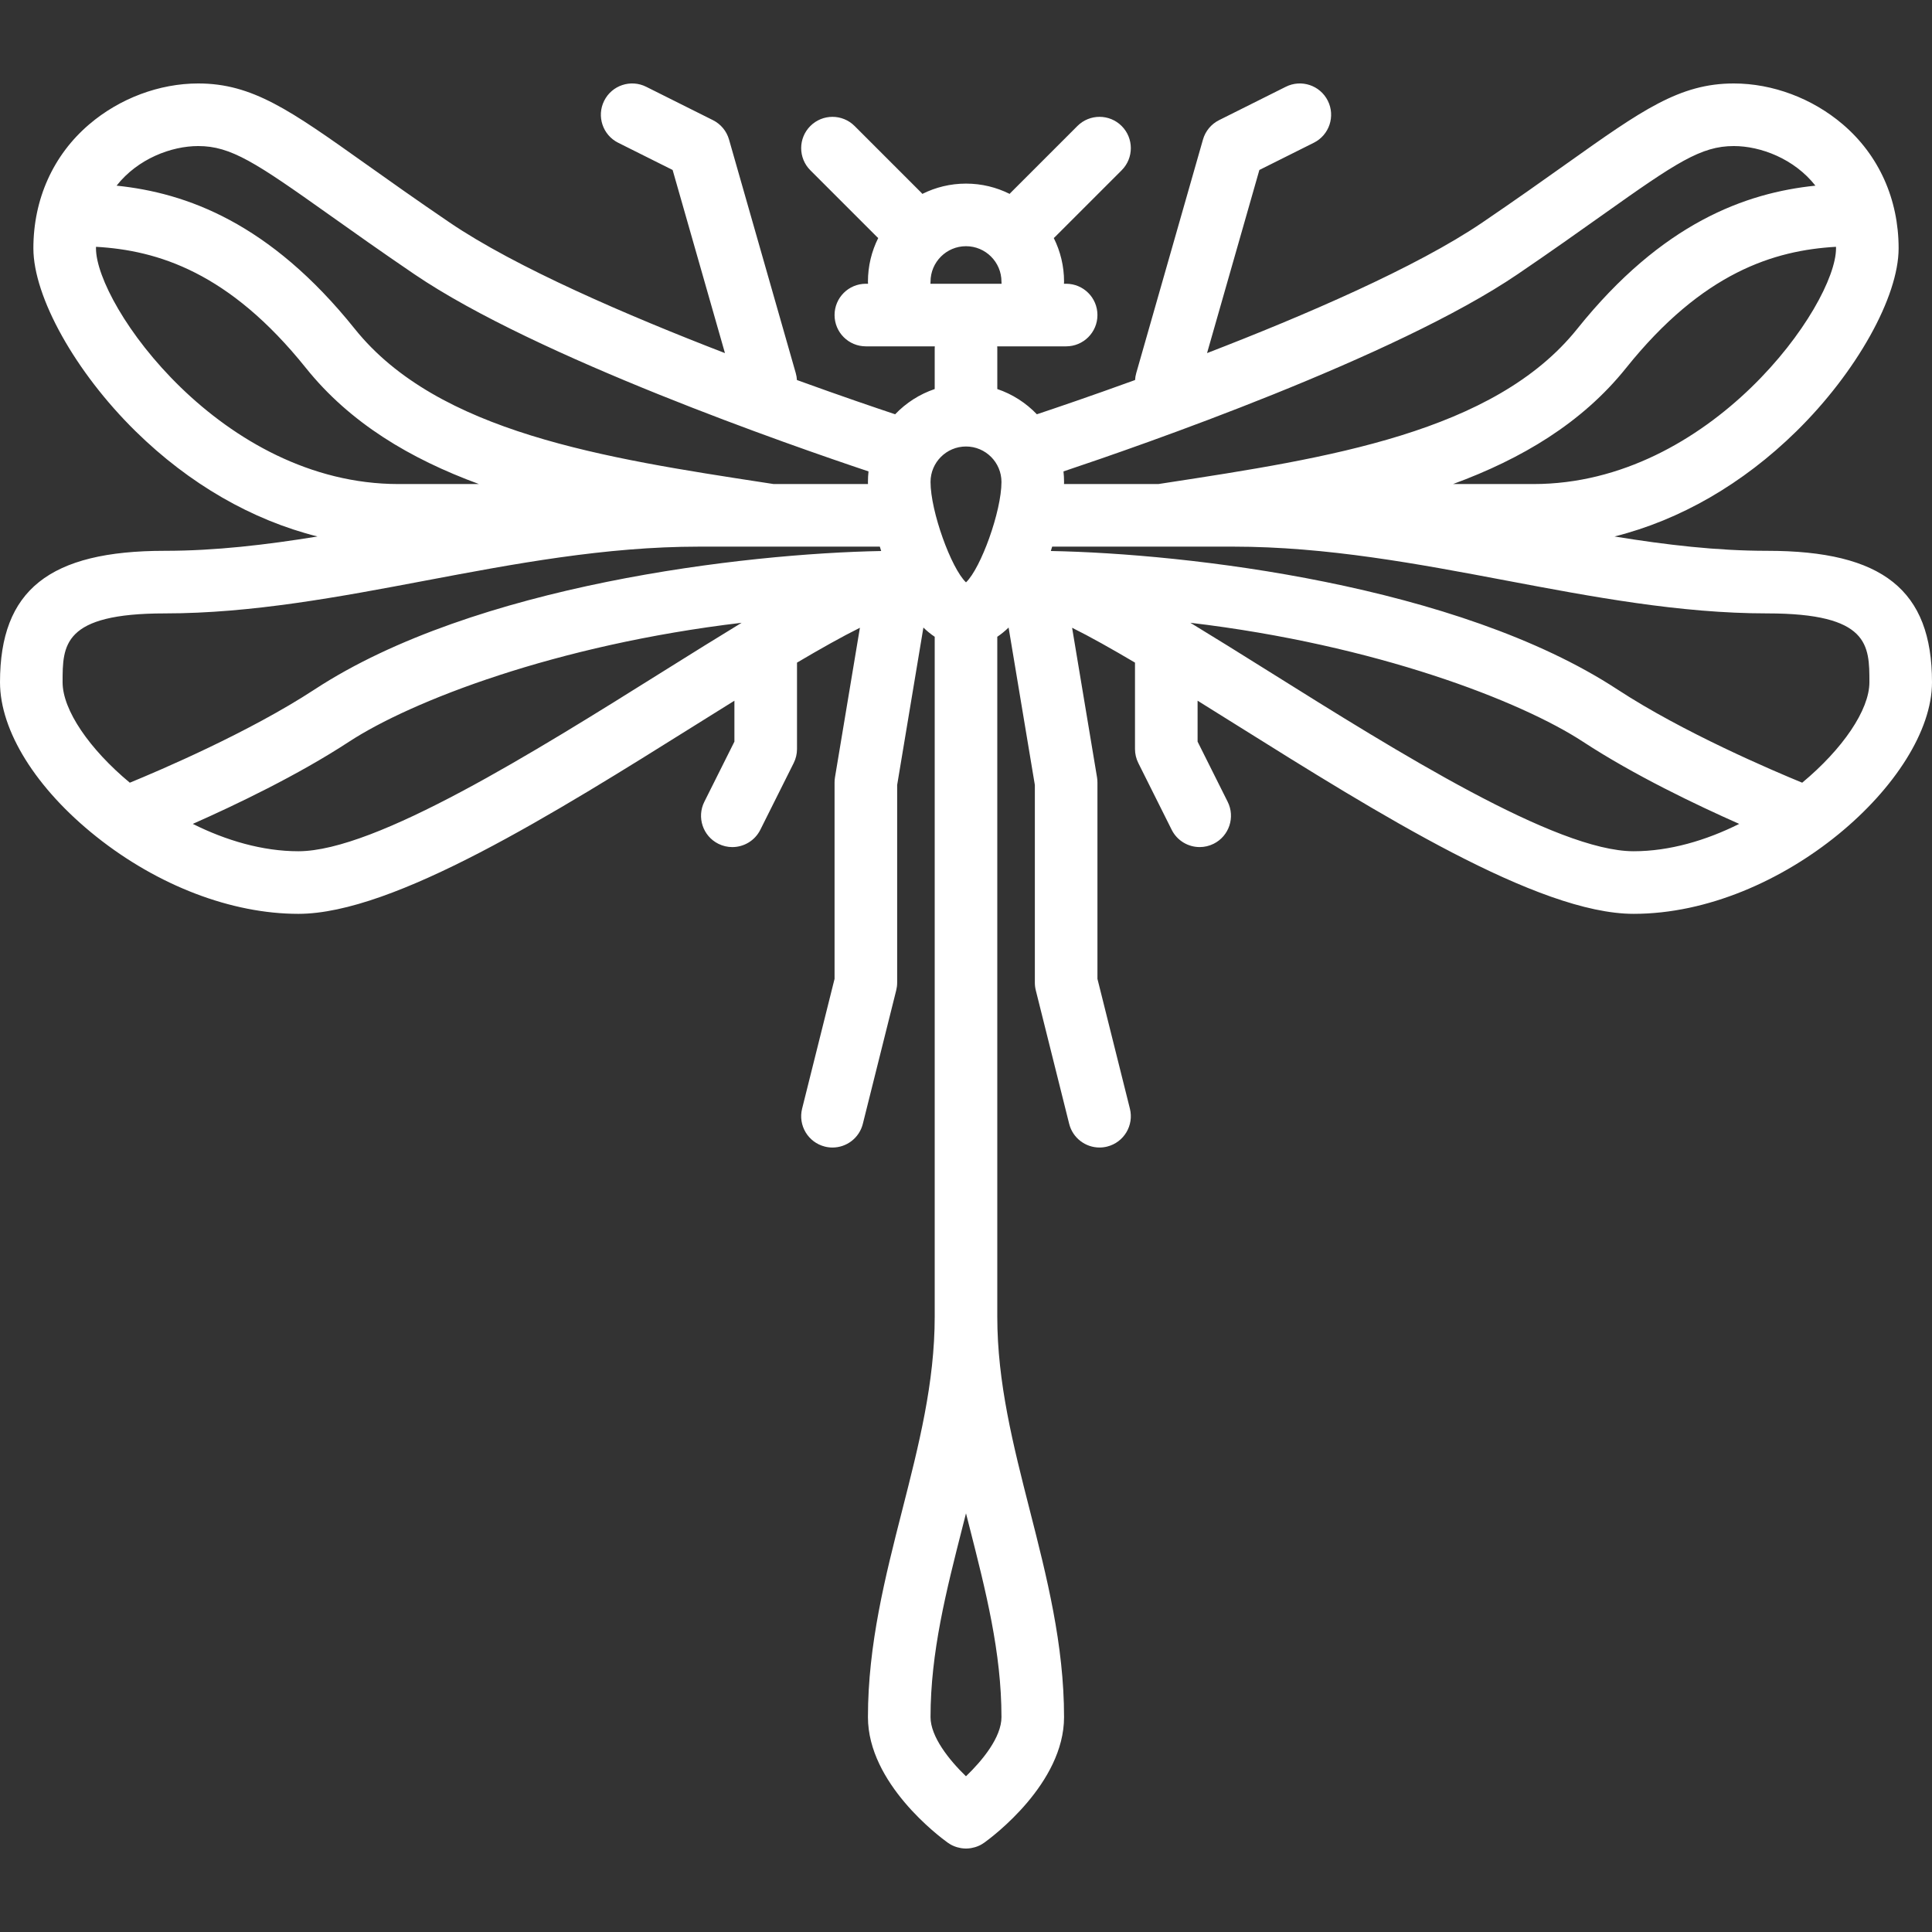 <!DOCTYPE svg PUBLIC "-//W3C//DTD SVG 1.1//EN" "http://www.w3.org/Graphics/SVG/1.1/DTD/svg11.dtd">
<!-- Uploaded to: SVG Repo, www.svgrepo.com, Transformed by: SVG Repo Mixer Tools -->
<svg fill="#ffffff" height="800px" width="800px" version="1.1" id="Capa_1" xmlns="http://www.w3.org/2000/svg" xmlns:xlink="http://www.w3.org/1999/xlink" viewBox="0 0 463 463" xml:space="preserve">
<rect x="0" y="0" width="463" height="463" fill="#333333" stroke="none"/>
<g id="SVGRepo_bgCarrier" stroke-width="0"/>
<g id="SVGRepo_tracerCarrier" stroke-linecap="round" stroke-linejoin="round"/>
<g id="SVGRepo_iconCarrier"> <path d="M423.5,132.001c-12.098,0-24.204-1.423-36.586-3.435c15.676-3.934,30.7-12.551,43.592-25.214 C444.928,89.185,455,71.154,455,59.501c0-11.792-4.752-22.342-13.382-29.705c-7.294-6.225-16.814-9.795-26.118-9.795 c-13.004,0-22.043,6.421-40.049,19.213c-5.702,4.051-12.164,8.642-20.169,14.084c-15.855,10.782-42.769,22.35-66.016,31.321 l12.539-43.885l13.05-6.525c3.704-1.852,5.206-6.357,3.354-10.062c-1.852-3.705-6.354-5.208-10.063-3.354l-16,8 c-1.88,0.94-3.279,2.626-3.856,4.647l-16,56c-0.156,0.544-0.241,1.091-0.273,1.633c-10.587,3.844-19.12,6.737-23.535,8.208 c-2.599-2.72-5.841-4.817-9.481-6.046v-9.734c0-0.169-0.014-0.334-0.025-0.5H255.5c4.143,0,7.5-3.358,7.5-7.5s-3.357-7.5-7.5-7.5 h-0.525c0.011-0.166,0.025-0.331,0.025-0.5c0-3.755-0.89-7.304-2.463-10.456c0.089-0.081,0.181-0.155,0.267-0.241l16-16 c2.929-2.929,2.929-7.678,0-10.606c-2.93-2.929-7.678-2.929-10.607,0l-16,16c-0.085,0.086-0.16,0.177-0.24,0.266 c-3.151-1.573-6.701-2.463-10.456-2.463s-7.304,0.89-10.456,2.463c-0.081-0.089-0.155-0.18-0.24-0.266l-16-16 c-2.93-2.929-7.678-2.929-10.607,0c-2.929,2.929-2.929,7.678,0,10.606l16,16c0.086,0.086,0.178,0.16,0.267,0.241 C208.89,60.196,208,63.746,208,67.501c0,0.169,0.014,0.334,0.025,0.5H207.5c-4.143,0-7.5,3.358-7.5,7.5s3.357,7.5,7.5,7.5h16.525 c-0.011,0.166-0.025,0.331-0.025,0.5v9.734c-3.64,1.23-6.882,3.326-9.481,6.046c-4.415-1.47-12.948-4.363-23.536-8.207 c-0.031-0.543-0.117-1.09-0.273-1.634l-16-56c-0.577-2.021-1.977-3.708-3.856-4.647l-16-8c-3.706-1.854-8.211-0.35-10.063,3.354 c-1.853,3.705-0.351,8.21,3.354,10.062l13.05,6.525l12.54,43.888c-23.245-8.969-50.155-20.536-66.017-31.323 c-8.005-5.443-14.467-10.034-20.169-14.084C69.543,26.422,60.504,20.001,47.5,20.001c-9.304,0-18.824,3.57-26.118,9.795 C12.752,37.159,8,47.709,8,59.501c0,11.653,10.072,29.685,24.494,43.851c12.892,12.663,27.916,21.28,43.592,25.214 c-12.382,2.012-24.488,3.435-36.586,3.435c-27.687,0-39.5,9.42-39.5,31.5c0,11.652,8.627,25.481,23.077,36.991 c14.767,11.763,32.416,18.509,48.423,18.509c22.892,0,61.323-24.063,95.231-45.292c2.948-1.846,6.075-3.803,9.269-5.786v9.808 l-7.208,14.417c-1.853,3.705-0.351,8.21,3.354,10.062c1.077,0.539,2.222,0.793,3.349,0.793c2.751,0,5.4-1.52,6.714-4.147l8-16 c0.521-1.042,0.792-2.189,0.792-3.354v-20.705c5.56-3.286,10.787-6.228,15.073-8.353l-5.971,35.826 c-0.067,0.407-0.102,0.82-0.102,1.233v47.077l-7.776,31.104c-1.004,4.018,1.438,8.09,5.457,9.095 c0.611,0.153,1.223,0.226,1.825,0.226c3.36,0,6.418-2.275,7.271-5.683l8-32c0.148-0.595,0.224-1.206,0.224-1.819v-47.379 l6.289-37.731c0.859,0.837,1.764,1.576,2.711,2.209v162.901c0,15.872-3.795,30.755-7.813,46.511 c-4.025,15.786-8.188,32.11-8.188,49.489c0,15.887,17.165,28.683,19.123,30.09c0.027,0.02,0.057,0.032,0.085,0.051 c0.302,0.211,0.613,0.405,0.938,0.568c0.014,0.007,0.029,0.011,0.042,0.018c0.298,0.146,0.606,0.268,0.919,0.373 c0.114,0.038,0.228,0.07,0.343,0.102c0.227,0.064,0.455,0.117,0.686,0.16c0.116,0.021,0.232,0.045,0.349,0.061 c0.322,0.044,0.645,0.072,0.97,0.074c0.013,0,0.025,0.003,0.038,0.003c0.002,0,0.004,0,0.006,0s0.004,0,0.006,0 c0.013,0,0.025-0.003,0.038-0.003c0.325-0.002,0.649-0.03,0.97-0.074c0.117-0.016,0.232-0.04,0.349-0.061 c0.231-0.043,0.459-0.096,0.686-0.16c0.115-0.033,0.229-0.064,0.343-0.102c0.313-0.105,0.621-0.226,0.919-0.373 c0.014-0.007,0.029-0.011,0.042-0.018c0.326-0.162,0.636-0.357,0.938-0.568c0.027-0.019,0.057-0.032,0.085-0.051 c1.958-1.407,19.123-14.203,19.123-30.09c0-17.379-4.162-33.703-8.188-49.489c-4.018-15.756-7.813-30.639-7.813-46.511V152.599 c0.947-0.634,1.852-1.373,2.711-2.209L248,188.121v47.379c0,0.613,0.075,1.224,0.224,1.819l8,32c0.853,3.408,3.91,5.683,7.271,5.683 c0.603,0,1.215-0.073,1.825-0.226c4.019-1.004,6.461-5.077,5.457-9.095L263,234.577v-47.077c0-0.413-0.034-0.826-0.102-1.233 l-5.971-35.826c4.286,2.125,9.513,5.067,15.073,8.353v20.705c0,1.165,0.271,2.313,0.792,3.354l8,16 c1.313,2.628,3.963,4.148,6.714,4.147c1.127,0,2.271-0.255,3.349-0.793c3.704-1.852,5.206-6.357,3.354-10.062L287,177.73v-9.808 c3.194,1.983,6.321,3.941,9.269,5.786c33.908,21.23,72.34,45.292,95.231,45.292c35.47,0,71.5-32.291,71.5-55.5 C463,141.421,451.187,132.001,423.5,132.001z M223,67.501c0-4.687,3.813-8.5,8.5-8.5s8.5,3.813,8.5,8.5 c0,0.169,0.014,0.334,0.025,0.5h-17.05C222.986,67.835,223,67.67,223,67.501z M367.5,116.001h-19.281 c16.46-6.045,30.909-14.632,41.468-27.811C408.1,65.207,425.23,59.996,439.99,59.145c0.001,0.12,0.01,0.235,0.01,0.355 C440,73.157,409.917,116.001,367.5,116.001z M363.718,65.703c8.131-5.53,14.66-10.168,20.421-14.26 c17.581-12.491,23.518-16.442,31.361-16.442c6.413,0,14.474,3.024,19.559,9.491c-16.658,1.72-36.68,8.859-57.079,34.32 c-19.912,24.854-59.896,30.983-98.562,36.91l-1.822,0.279h-22.608c0.004-0.168,0.012-0.344,0.012-0.5 c0-0.854-0.049-1.697-0.138-2.529C273.022,106.905,334.449,85.605,363.718,65.703z M47.5,35.001c7.844,0,13.78,3.951,31.361,16.442 c5.761,4.092,12.29,8.73,20.421,14.26c29.268,19.902,90.696,41.202,108.856,47.269c-0.089,0.831-0.138,1.674-0.138,2.529 c0,0.156,0.007,0.332,0.012,0.5h-22.608l-1.822-0.279c-38.666-5.927-78.649-12.056-98.562-36.91 c-20.399-25.46-40.421-32.6-57.079-34.32C33.026,38.025,41.087,35.001,47.5,35.001z M23,59.501c0-0.121,0.008-0.236,0.01-0.355 c14.761,0.85,31.89,6.062,50.304,29.045c10.559,13.178,25.008,21.765,41.468,27.811H95.5C53.083,116.001,23,73.157,23,59.501z M15,163.501c0-8.854,0-16.5,24.5-16.5c20.893,0,42.008-3.993,62.428-7.854c21.183-4.005,43.085-8.146,65.572-8.146h17.33 c0.004,0,0.009,0.001,0.013,0.001c0.007,0,0.014-0.001,0.021-0.001h25.986c0.106,0.349,0.21,0.696,0.323,1.047 c-32.631,0.608-97.398,8.055-135.78,33.178c-15.722,10.292-37.249,19.459-44.286,22.346C21.435,179.527,15,170.166,15,163.501z M158.771,160.994c-30.602,19.161-68.688,43.006-87.271,43.006c-8.591,0-17.336-2.578-25.299-6.555 c10.246-4.534,25.209-11.686,37.407-19.669c14.902-9.754,49.594-23.25,94.125-28.527 C172.055,152.695,165.762,156.617,158.771,160.994z M231.5,107.001c4.687,0,8.5,3.813,8.5,8.5c0,7.047-4.946,20.678-8.5,24.061 c-3.554-3.382-8.5-17.014-8.5-24.061C223,110.814,226.813,107.001,231.5,107.001z M232.277,365.718 c3.972,15.575,7.723,30.286,7.723,45.783c0,4.847-4.583,10.413-8.507,14.181c-4.063-3.917-8.493-9.507-8.493-14.181 c0-15.497,3.751-30.208,7.723-45.783c0.259-1.016,0.518-2.033,0.777-3.054C231.759,363.685,232.018,364.702,232.277,365.718z M304.229,160.994c-6.991-4.377-13.284-8.299-18.961-11.746c44.53,5.277,79.223,18.773,94.125,28.527 c12.197,7.984,27.161,15.136,37.407,19.669c-7.963,3.977-16.708,6.555-25.299,6.555 C372.917,204.001,334.831,180.155,304.229,160.994z M431.893,187.571c-7.037-2.887-28.564-12.054-44.286-22.346 c-38.382-25.122-103.149-32.57-135.78-33.178c0.112-0.35,0.217-0.698,0.323-1.047h25.986c0.007,0,0.014,0.001,0.021,0.001 c0.004,0,0.009-0.001,0.013-0.001h17.33c22.487,0,44.39,4.142,65.572,8.146c20.42,3.861,41.535,7.854,62.428,7.854 c24.5,0,24.5,7.646,24.5,16.5C448,170.166,441.565,179.527,431.893,187.571z"/> </g>
</svg>